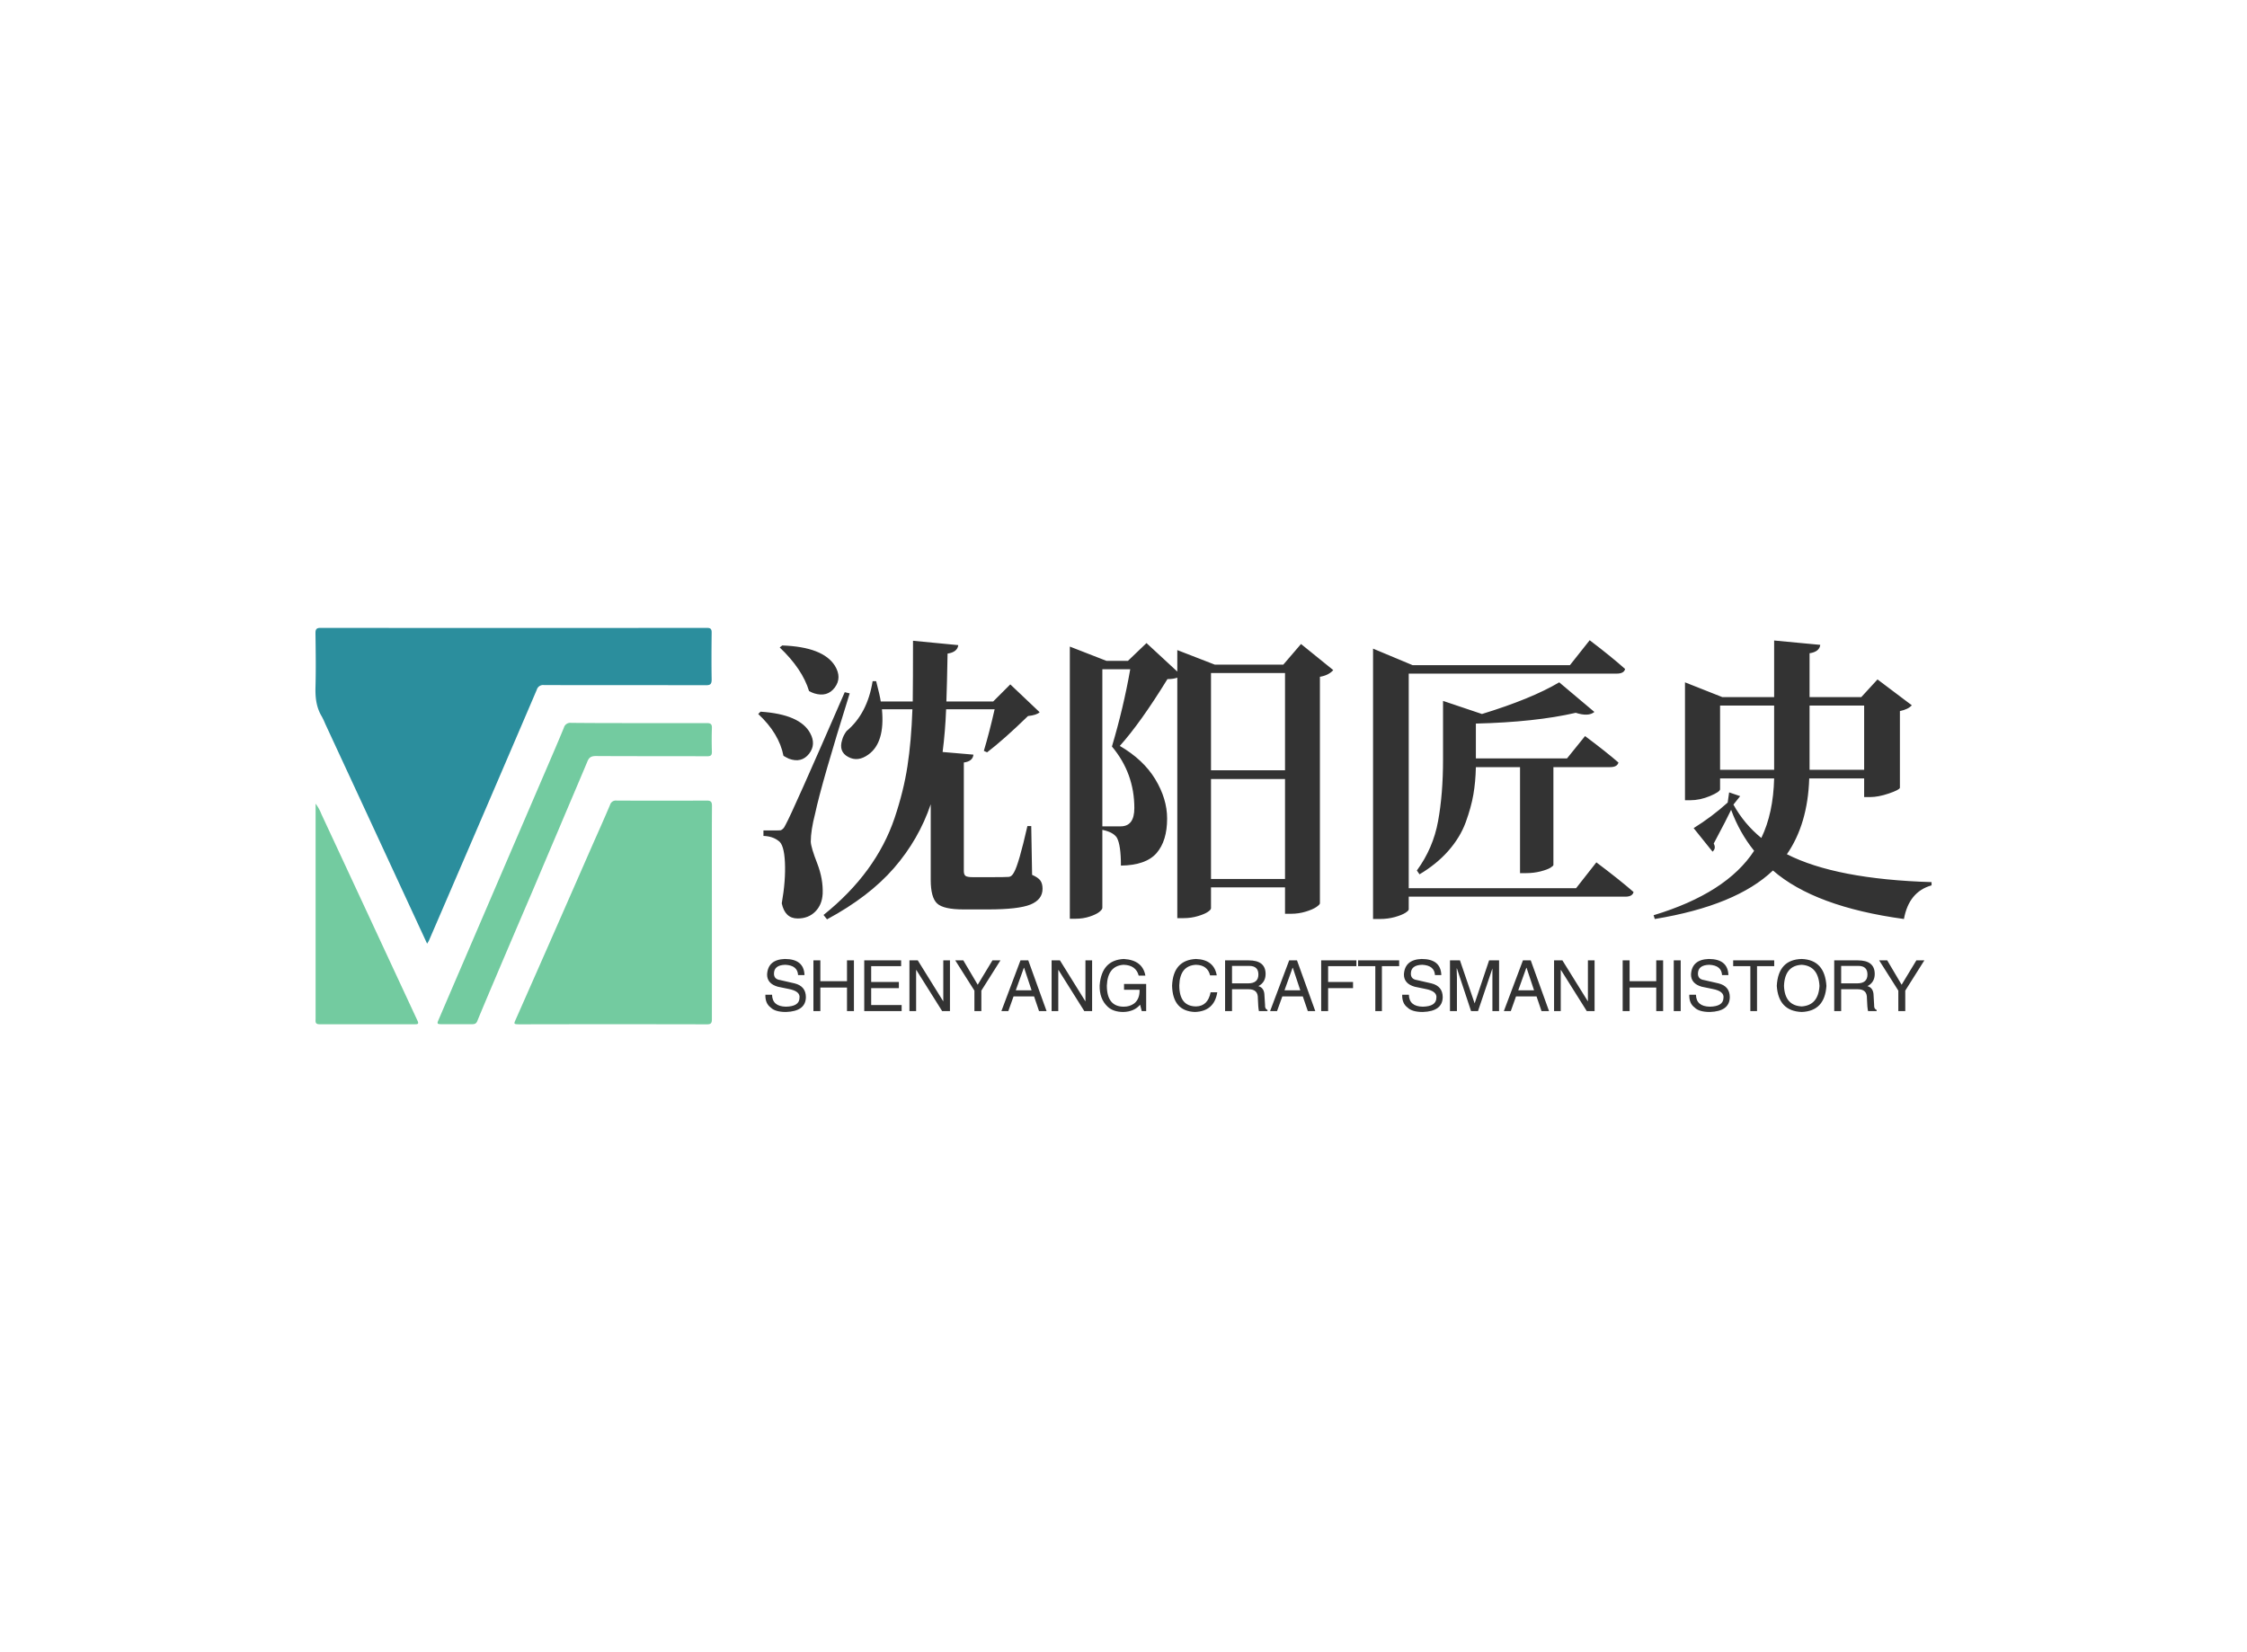 <svg data-v-0dd9719b="" version="1.0" xmlns="http://www.w3.org/2000/svg" xmlns:xlink="http://www.w3.org/1999/xlink" width="100%" height="100%" viewBox="0 0 340 250" preserveAspectRatio="xMidYMid meet" color-interpolation-filters="sRGB" style="margin: auto;"> <rect data-v-0dd9719b="" x="0" y="0" width="100%" height="100%" fill="#fff" fill-opacity="1" class="background"></rect> <rect data-v-0dd9719b="" x="0" y="0" width="100%" height="100%" fill="url(#watermark)" fill-opacity="1" class="watermarklayer"></rect> <g data-v-0dd9719b="" fill="#333" class="icon-text-wrapper icon-svg-group iconsvg" transform="translate(47.73,95.006)"><g class="iconsvg-imagesvg" transform="translate(0,0)"><g><rect fill="#333" fill-opacity="0" stroke-width="2" x="0" y="0" width="60" height="59.988" class="image-rect"></rect> <svg x="0" y="0" width="60" height="59.988" filtersec="colorsb9574651557" class="image-svg-svg primary" style="overflow: visible;"><svg xmlns="http://www.w3.org/2000/svg" viewBox="-0.01 0 154.09 154.06"><path d="M43.38 122.71c-1.94-4.19-3.73-8.07-5.53-11.94Q20.83 74 3.78 37.24a28 28 0 0 0-1.33-2.82C.38 31-.09 27.26 0 23.28.2 16.22.1 9.15 0 2.09 0 .57.33 0 2 0q75 .08 150.07 0c1.42 0 1.9.38 1.89 1.84-.07 6.08-.1 12.16 0 18.23 0 1.81-.55 2.22-2.26 2.21-21-.05-41.91 0-62.87-.06A2.57 2.57 0 0 0 86 24.05q-17.55 41-35.23 82-3.33 7.74-6.67 15.46a13.45 13.45 0 0 1-.72 1.2z" fill="#2b8e9d"></path><path d="M154.05 110.72v41.34c0 1.47-.31 2-1.9 2q-36.48-.08-72.95 0C77 154 77 154 77.9 152q8-18.07 15.95-36.18 6.63-15.09 13.24-30.19c2.47-5.61 5-11.21 7.38-16.84a2.33 2.33 0 0 1 2.53-1.68q17.54.08 35.08 0c1.66 0 2 .57 2 2.11-.08 13.83-.03 27.67-.03 41.5z" fill="#73cba0"></path><path d="M125.71 37h26.4c1.58 0 2 .5 1.94 2q-.15 4.51 0 9c.05 1.4-.32 1.89-1.82 1.89-14.41-.06-28.83 0-43.24-.09-1.7 0-2.61.44-3.27 2-3.63 8.69-7.36 17.34-11 26q-5.26 12.36-10.49 24.73-7.66 17.83-15.23 35.68c-2.07 4.88-4.14 9.77-6.16 14.68-.43 1-1.15 1.13-2.08 1.12H49.12c-1.85 0-2-.14-1.22-1.86q4.85-11.32 9.72-22.63 7.26-16.89 14.51-33.77 8.81-20.48 17.61-40.95c2.28-5.31 4.59-10.62 6.79-16a2.57 2.57 0 0 1 2.81-1.89c8.77.09 17.57.09 26.37.09zM.07 68.34a16 16 0 0 1 2.22 4q7.69 16.5 15.36 33 11 23.66 22 47.31c.58 1.24.13 1.38-.93 1.38H1.57c-1.83 0-1.52-1.11-1.52-2.17V68.34z" fill="#73cba0"></path></svg></svg> <!----></g></g> <g transform="translate(67,1.87)"><g data-gra="path-name" fill-rule="" class="tp-name iconsvg-namesvg" transform="translate(0,0)"><g transform="scale(1)"><g><path d="M4.44-37.05L4.44-37.05 4.83-37.35Q10.99-37.13 12.79-34.28L12.79-34.28Q13.89-32.48 12.77-30.98 11.65-29.49 9.67-30.1L9.67-30.1Q9.27-30.23 8.88-30.45L8.88-30.45Q7.87-33.79 4.44-37.05ZM1.19-26.98L1.19-26.98 1.54-27.33Q7.51-26.94 9.05-24.08L9.05-24.08Q9.98-22.37 8.88-20.96L8.88-20.96Q7.73-19.51 5.84-20.21L5.84-20.21Q5.45-20.39 5.01-20.65L5.01-20.65Q4.35-24.04 1.19-26.98ZM14.28-30.28L14.28-30.28 15.03-30.1Q10.77-16.48 9.8-11.91L9.8-11.91Q9.14-9.36 9.14-7.65L9.14-7.65Q9.18-6.77 10.11-4.39 11.03-2.02 10.94 0.22L10.94 0.22Q10.85 1.89 9.82 2.92 8.79 3.96 7.16 3.96L7.16 3.96Q5.23 3.96 4.75 1.67L4.75 1.67Q5.36-1.8 5.23-4.53 5.1-7.25 4.26-7.78L4.26-7.78Q3.38-8.48 1.98-8.53L1.98-8.53 1.98-9.36 4-9.36Q4.39-9.36 4.55-9.38 4.7-9.4 4.92-9.6 5.14-9.8 5.36-10.28L5.36-10.28Q6.33-12 14.28-30.28ZM41.92-10.02L42.5-10.02 42.63-2.64Q43.55-2.24 43.88-1.78 44.21-1.32 44.21-0.53L44.21-0.53Q44.21 1.1 42.39 1.85 40.56 2.59 35.99 2.59L35.99 2.59 32.26 2.59Q29.22 2.59 28.26 1.69 27.29 0.79 27.29-1.89L27.29-1.89 27.29-13.32Q25.49-8 21.73-3.67 17.97 0.66 11.6 4.09L11.6 4.09 11.07 3.43Q15.07 0.22 17.75-3.45 20.43-7.12 21.82-11.23 23.2-15.34 23.77-19.09 24.35-22.85 24.52-27.69L24.52-27.69 19.91-27.69Q20.39-22.63 17.84-20.83L17.84-20.83Q16.26-19.69 14.81-20.48L14.81-20.48Q13.32-21.27 13.89-23.07L13.89-23.07Q14.06-23.73 14.55-24.39L14.55-24.39Q17.71-27.03 18.5-31.95L18.5-31.95 19.03-31.95Q19.6-29.79 19.73-28.87L19.73-28.87 24.57-28.87Q24.61-31.9 24.61-38.06L24.61-38.06 31.46-37.4Q31.33-36.34 29.84-36.12L29.84-36.12Q29.75-31.2 29.66-28.87L29.66-28.87 36.74-28.87 39.33-31.46 43.77-27.25Q43.33-26.81 42.01-26.67L42.01-26.67Q38.36-23.12 35.82-21.18L35.82-21.18 35.33-21.4Q36.17-24.21 36.96-27.69L36.96-27.69 29.62-27.69Q29.49-24.35 29.09-21.23L29.09-21.23 33.75-20.83Q33.66-19.82 32.3-19.64L32.3-19.64 32.3-3.21Q32.3-2.68 32.56-2.48 32.83-2.29 33.66-2.29L33.66-2.29 36.47-2.29Q38.54-2.29 39.02-2.33L39.02-2.33Q39.55-2.33 39.9-3.03L39.9-3.03Q40.61-4.26 41.92-10.02L41.92-10.02ZM69.7-17.14L69.7-2.02 80.9-2.02 80.9-17.14 69.7-17.14ZM80.9-18.46L80.9-33.18 69.7-33.18 69.7-18.46 80.9-18.46ZM53.26-9.98L56.03-9.98Q58.1-9.98 58.1-12.74L58.1-12.74Q58.1-18.02 54.71-22.06L54.71-22.06Q56.47-27.99 57.48-33.75L57.48-33.75 53.26-33.75 53.26-9.98ZM80.64-34.45L83.32-37.57 88.2-33.62Q87.5-32.83 86.18-32.61L86.18-32.61 86.18 1.67Q86.18 1.85 85.65 2.22 85.12 2.59 84.05 2.92 82.97 3.25 81.83 3.25L81.83 3.25 80.9 3.25 80.9-0.75 69.7-0.75 69.7 2.42Q69.7 2.64 69.21 2.97 68.73 3.3 67.72 3.6 66.71 3.91 65.52 3.91L65.52 3.91 64.6 3.91 64.6-32.48Q64.03-32.26 63.11-32.26L63.11-32.26Q59.02-25.62 55.9-22.15L55.9-22.15Q59.46-20.08 61.26-17.12 63.06-14.15 63.06-11.16L63.06-11.16Q63.06-7.78 61.46-5.93 59.85-4.09 56.07-4.04L56.07-4.04Q56.07-7.16 55.46-8.26L55.46-8.26Q54.93-9.1 53.26-9.45L53.26-9.45 53.26 2.37Q53.26 2.59 52.8 2.97 52.34 3.34 51.35 3.67 50.36 4 49.22 4L49.22 4 48.34 4 48.34-37.18 53.88-35.02 57.13-35.02 59.94-37.71 64.6-33.4 64.6-36.65 70.27-34.45 80.64-34.45ZM99.62-0.62L124.94-0.62 128.01-4.53Q131.53-1.89 133.64-0.04L133.64-0.04Q133.46 0.66 132.41 0.66L132.41 0.66 99.62 0.66 99.62 2.59Q99.62 2.77 99.12 3.1 98.61 3.43 97.54 3.74 96.46 4.04 95.23 4.04L95.23 4.04 94.22 4.04 94.22-36.87 100.2-34.37 124.01-34.37 127-38.14Q130.34-35.6 132.36-33.79L132.36-33.79Q132.19-33.09 131.09-33.09L131.09-33.09 99.62-33.09 99.62-0.62ZM117.38-2.9L117.38-2.9 116.46-2.9 116.46-18.94 109.78-18.94Q109.73-16.7 109.4-14.79 109.07-12.88 108.24-10.59 107.4-8.31 105.62-6.28 103.84-4.26 101.25-2.72L101.25-2.72 100.85-3.3Q103.32-6.68 104.06-10.77 104.81-14.85 104.81-20.08L104.81-20.08 104.81-28.96 110.7-26.98Q118.17-29.27 122.39-31.77L122.39-31.77 127.71-27.29Q126.83-26.54 124.89-27.16L124.89-27.16Q118.78-25.75 109.78-25.53L109.78-25.53 109.78-20.26 123.57-20.26 126.3-23.64Q129.42-21.31 131.35-19.64L131.35-19.64Q131.18-18.94 130.08-18.94L130.08-18.94 121.51-18.94 121.51-4.13Q121.51-4 121.05-3.71 120.59-3.43 119.55-3.16 118.52-2.9 117.38-2.9ZM154.91-28.26L146.73-28.26 146.73-18.54 154.91-18.54 154.91-28.26ZM168.53-18.54L168.53-28.26 160.27-28.26 160.27-18.54 168.53-18.54ZM168.53-14.41L168.53-17.23 160.22-17.23Q160-10.33 156.84-5.76L156.84-5.76Q164.27-1.98 178.73-1.54L178.73-1.54 178.73-1.05Q175.3-0.09 174.55 4.04L174.55 4.04Q161.06 2.2 154.73-3.3L154.73-3.3Q149.15 2.02 136.85 4.04L136.85 4.04 136.67 3.47Q147.7 0.13 151.88-6.28L151.88-6.28Q149.68-9.01 148.4-12.48L148.4-12.48Q147.83-11.25 145.77-7.38L145.77-7.38Q146.16-6.64 145.59-6.15L145.59-6.15 142.73-9.71Q145.5-11.43 147.88-13.58L147.88-13.58 148.1-15.12 149.77-14.55 148.75-13.27Q150.38-10.33 152.97-8.22L152.97-8.22Q154.78-11.95 154.91-17.23L154.91-17.23 146.73-17.23 146.73-15.6Q146.73-15.21 145.22-14.57 143.7-13.93 142.21-13.93L142.21-13.93 141.42-13.93 141.42-31.77 147.08-29.53 154.91-29.53 154.91-38.1 161.89-37.44Q161.76-36.39 160.27-36.17L160.27-36.17 160.27-29.53 168.09-29.53 170.55-32.21 175.74-28.3Q175.21-27.69 173.94-27.42L173.94-27.42 173.94-15.82Q173.89-15.51 172.29-14.96 170.68-14.41 169.45-14.41L169.45-14.41 168.53-14.41Z" transform="translate(-1.19, 38.14)"></path></g> <!----> <!----> <!----> <!----> <!----> <!----> <!----></g></g> <g data-gra="path-slogan" fill-rule="" class="tp-slogan iconsvg-slogansvg" fill="#333" transform="translate(1.084,48.23)"><!----> <!----> <g transform="scale(1, 1)"><g transform="scale(1)"><path d="M6.42-5.45L6.42-5.45L5.45-5.45Q5.37-6.92 3.52-7.01L3.52-7.01Q1.80-6.97 1.80-5.66L1.80-5.66Q1.80-4.83 2.73-4.70L2.73-4.70L4.91-4.20Q6.63-3.78 6.63-2.10L6.63-2.10Q6.59 0.04 3.61 0.13L3.61 0.13Q1.97 0.13 1.30-0.55L1.30-0.55Q0.46-1.17 0.50-2.48L0.50-2.48L1.51-2.48Q1.55-0.71 3.61-0.67L3.61-0.67Q5.62-0.71 5.66-1.97L5.66-1.97Q5.83-3.02 3.99-3.36L3.99-3.36L2.39-3.69Q0.76-4.15 0.76-5.54L0.76-5.54Q0.88-7.80 3.44-7.89L3.44-7.89Q6.34-7.89 6.42-5.45ZM8.82-4.53L12.85-4.53L12.85-7.68L13.90-7.68L13.90 0L12.85 0L12.85-3.57L8.82-3.57L8.82 0L7.77 0L7.77-7.68L8.82-7.68L8.82-4.53ZM16.51-0.92L21.12-0.92L21.12 0L15.46 0L15.46-7.68L21.04-7.68L21.04-6.80L16.51-6.80L16.51-4.41L20.70-4.41L20.70-3.48L16.51-3.48L16.51-0.92ZM23.56-7.68L27.42-1.47L27.42-7.68L28.43-7.68L28.43 0L27.25 0L23.35-6.21L23.31-6.21L23.31 0L22.30 0L22.30-7.68L23.56-7.68ZM36.07-7.68L33.18-3.10L33.18 0L32.13 0L32.13-3.10L29.23-7.68L30.45-7.68L32.63-3.99L34.86-7.68L36.07-7.68ZM41.91 0L41.16-2.22L38.05-2.22L37.26 0L36.21 0L39.10-7.68L40.28-7.68L43.05 0L41.91 0ZM39.61-6.55L38.39-3.15L40.78-3.15L39.65-6.55L39.61-6.55ZM45.07-7.68L48.93-1.47L48.93-7.68L49.94-7.68L49.94 0L48.76 0L44.86-6.21L44.82-6.21L44.82 0L43.81 0L43.81-7.68L45.07-7.68ZM57.12-3.23L54.77-3.23L54.77-4.11L58.12-4.11L58.12 0L57.45 0L57.20-0.97Q56.32 0.08 54.68 0.13L54.68 0.13Q53.13 0.13 52.29-0.67L52.29-0.67Q51.03-1.85 51.08-3.90L51.08-3.90Q51.37-7.72 54.73-7.89L54.73-7.89Q57.58-7.72 58.00-5.37L58.00-5.37L56.99-5.37Q56.57-6.97 54.68-7.01L54.68-7.01Q52.29-6.84 52.17-3.86L52.17-3.86Q52.17-0.67 54.73-0.67L54.73-0.67Q55.65-0.67 56.32-1.17L56.32-1.17Q57.16-1.85 57.12-3.23L57.12-3.23ZM68.80-5.41L68.80-5.41L67.79-5.41Q67.41-6.97 65.65-7.01L65.65-7.01Q63.22-6.88 63.13-3.90L63.13-3.90Q63.13-0.71 65.69-0.71L65.69-0.71Q67.46-0.76 67.87-2.85L67.87-2.85L68.88-2.85Q68.42 0.04 65.48 0.13L65.48 0.13Q62.13 0 62.04-3.86L62.04-3.86Q62.21-7.72 65.65-7.89L65.65-7.89Q68.38-7.80 68.80-5.41ZM73.63-3.31L71.11-3.31L71.11 0L70.06 0L70.06-7.68L73.63-7.68Q76.19-7.68 76.19-5.62L76.19-5.62Q76.19-4.36 75.10-3.78L75.10-3.78Q76.02-3.52 76.02-2.31L76.02-2.31L76.11-0.92Q76.06-0.34 76.48-0.17L76.48-0.17L76.48 0L75.18 0Q75.06-0.55 75.02-1.93L75.02-1.93Q75.06-3.31 73.63-3.31L73.63-3.31ZM73.71-6.84L71.11-6.84L71.11-4.20L73.55-4.20Q75.10-4.20 75.10-5.54L75.10-5.54Q75.10-6.84 73.71-6.84L73.71-6.84ZM82.58 0L81.82-2.22L78.72-2.22L77.92 0L76.87 0L79.76-7.68L80.94-7.68L83.71 0L82.58 0ZM80.27-6.55L79.05-3.15L81.44-3.15L80.31-6.55L80.27-6.55ZM89.42-3.48L85.65-3.48L85.65 0L84.60 0L84.60-7.68L89.93-7.68L89.93-6.80L85.65-6.80L85.65-4.41L89.42-4.41L89.42-3.48ZM92.79-6.80L90.19-6.80L90.19-7.68L96.40-7.68L96.40-6.80L93.79-6.80L93.79 0L92.79 0L92.79-6.80ZM102.78-5.45L102.78-5.45L101.82-5.45Q101.73-6.92 99.89-7.01L99.89-7.01Q98.17-6.97 98.17-5.66L98.17-5.66Q98.17-4.83 99.09-4.70L99.09-4.70L101.27-4.20Q102.99-3.78 102.99-2.10L102.99-2.10Q102.95 0.04 99.97 0.13L99.97 0.13Q98.33 0.13 97.66-0.55L97.66-0.55Q96.82-1.17 96.86-2.48L96.86-2.48L97.87-2.48Q97.91-0.71 99.97-0.67L99.97-0.67Q101.98-0.71 102.03-1.97L102.03-1.97Q102.19-3.02 100.35-3.36L100.35-3.36L98.75-3.69Q97.12-4.15 97.12-5.54L97.12-5.54Q97.24-7.80 99.80-7.89L99.80-7.89Q102.70-7.89 102.78-5.45ZM111.52-7.68L111.52 0L110.51 0L110.51-4.53Q110.51-5.16 110.51-6.46L110.51-6.46L108.33 0L107.28 0L105.14-6.46L105.10-6.46Q105.10-6 105.14-5.08L105.14-5.08Q105.14-4.62 105.14-4.53L105.14-4.53L105.14 0L104.09 0L104.09-7.68L105.60-7.68L107.82-1.17L110.01-7.68L111.52-7.68ZM117.94 0L117.19-2.22L114.08-2.22L113.29 0L112.24 0L115.13-7.68L116.31-7.68L119.08 0L117.94 0ZM115.64-6.55L114.42-3.15L116.81-3.15L115.68-6.55L115.64-6.55ZM121.10-7.68L124.96-1.47L124.96-7.68L125.97-7.68L125.97 0L124.79 0L120.89-6.21L120.85-6.21L120.85 0L119.84 0L119.84-7.68L121.10-7.68ZM131.27-4.53L135.30-4.53L135.30-7.68L136.34-7.68L136.34 0L135.30 0L135.30-3.57L131.27-3.57L131.27 0L130.22 0L130.22-7.68L131.27-7.68L131.27-4.53ZM137.95-7.68L139.00-7.68L139.00 0L137.95 0L137.95-7.68ZM146.22-5.45L146.22-5.45L145.26-5.45Q145.17-6.92 143.33-7.01L143.33-7.01Q141.61-6.97 141.61-5.66L141.61-5.66Q141.61-4.83 142.53-4.70L142.53-4.70L144.71-4.20Q146.43-3.78 146.43-2.10L146.43-2.10Q146.39 0.04 143.41 0.13L143.41 0.13Q141.77 0.13 141.10-0.55L141.10-0.55Q140.26-1.17 140.30-2.48L140.30-2.48L141.31-2.48Q141.35-0.71 143.41-0.67L143.41-0.67Q145.42-0.71 145.47-1.97L145.47-1.97Q145.63-3.02 143.79-3.36L143.79-3.36L142.19-3.69Q140.56-4.15 140.56-5.54L140.56-5.54Q140.68-7.80 143.24-7.89L143.24-7.89Q146.14-7.89 146.22-5.45ZM149.54-6.80L146.94-6.80L146.94-7.68L153.15-7.68L153.15-6.80L150.55-6.80L150.55 0L149.54 0L149.54-6.80ZM160.00-3.82L160.00-3.82Q159.83-6.84 157.31-7.01L157.31-7.01Q154.75-6.88 154.63-3.82L154.63-3.82Q154.75-0.84 157.31-0.71L157.31-0.71Q159.83-0.88 160.00-3.82ZM161.05-3.82L161.05-3.82Q160.80 0 157.31 0.13L157.31 0.13Q153.79 0 153.54-3.82L153.54-3.82Q153.75-7.80 157.31-7.89L157.31-7.89Q160.80-7.76 161.05-3.82ZM165.80-3.31L163.28-3.31L163.28 0L162.23 0L162.23-7.68L165.80-7.68Q168.36-7.68 168.36-5.62L168.36-5.62Q168.36-4.36 167.26-3.78L167.26-3.78Q168.19-3.52 168.19-2.31L168.19-2.31L168.27-0.92Q168.23-0.34 168.65-0.17L168.65-0.17L168.65 0L167.35 0Q167.22-0.55 167.18-1.93L167.18-1.93Q167.22-3.31 165.80-3.31L165.80-3.31ZM165.88-6.84L163.28-6.84L163.28-4.20L165.71-4.20Q167.26-4.20 167.26-5.54L167.26-5.54Q167.26-6.84 165.88-6.84L165.88-6.84ZM175.87-7.68L172.98-3.10L172.98 0L171.93 0L171.93-3.10L169.03-7.68L170.25-7.68L172.43-3.99L174.66-7.68L175.87-7.68Z" transform="translate(-0.503, 7.888)"></path></g></g></g></g></g><defs v-gra="od"></defs></svg>